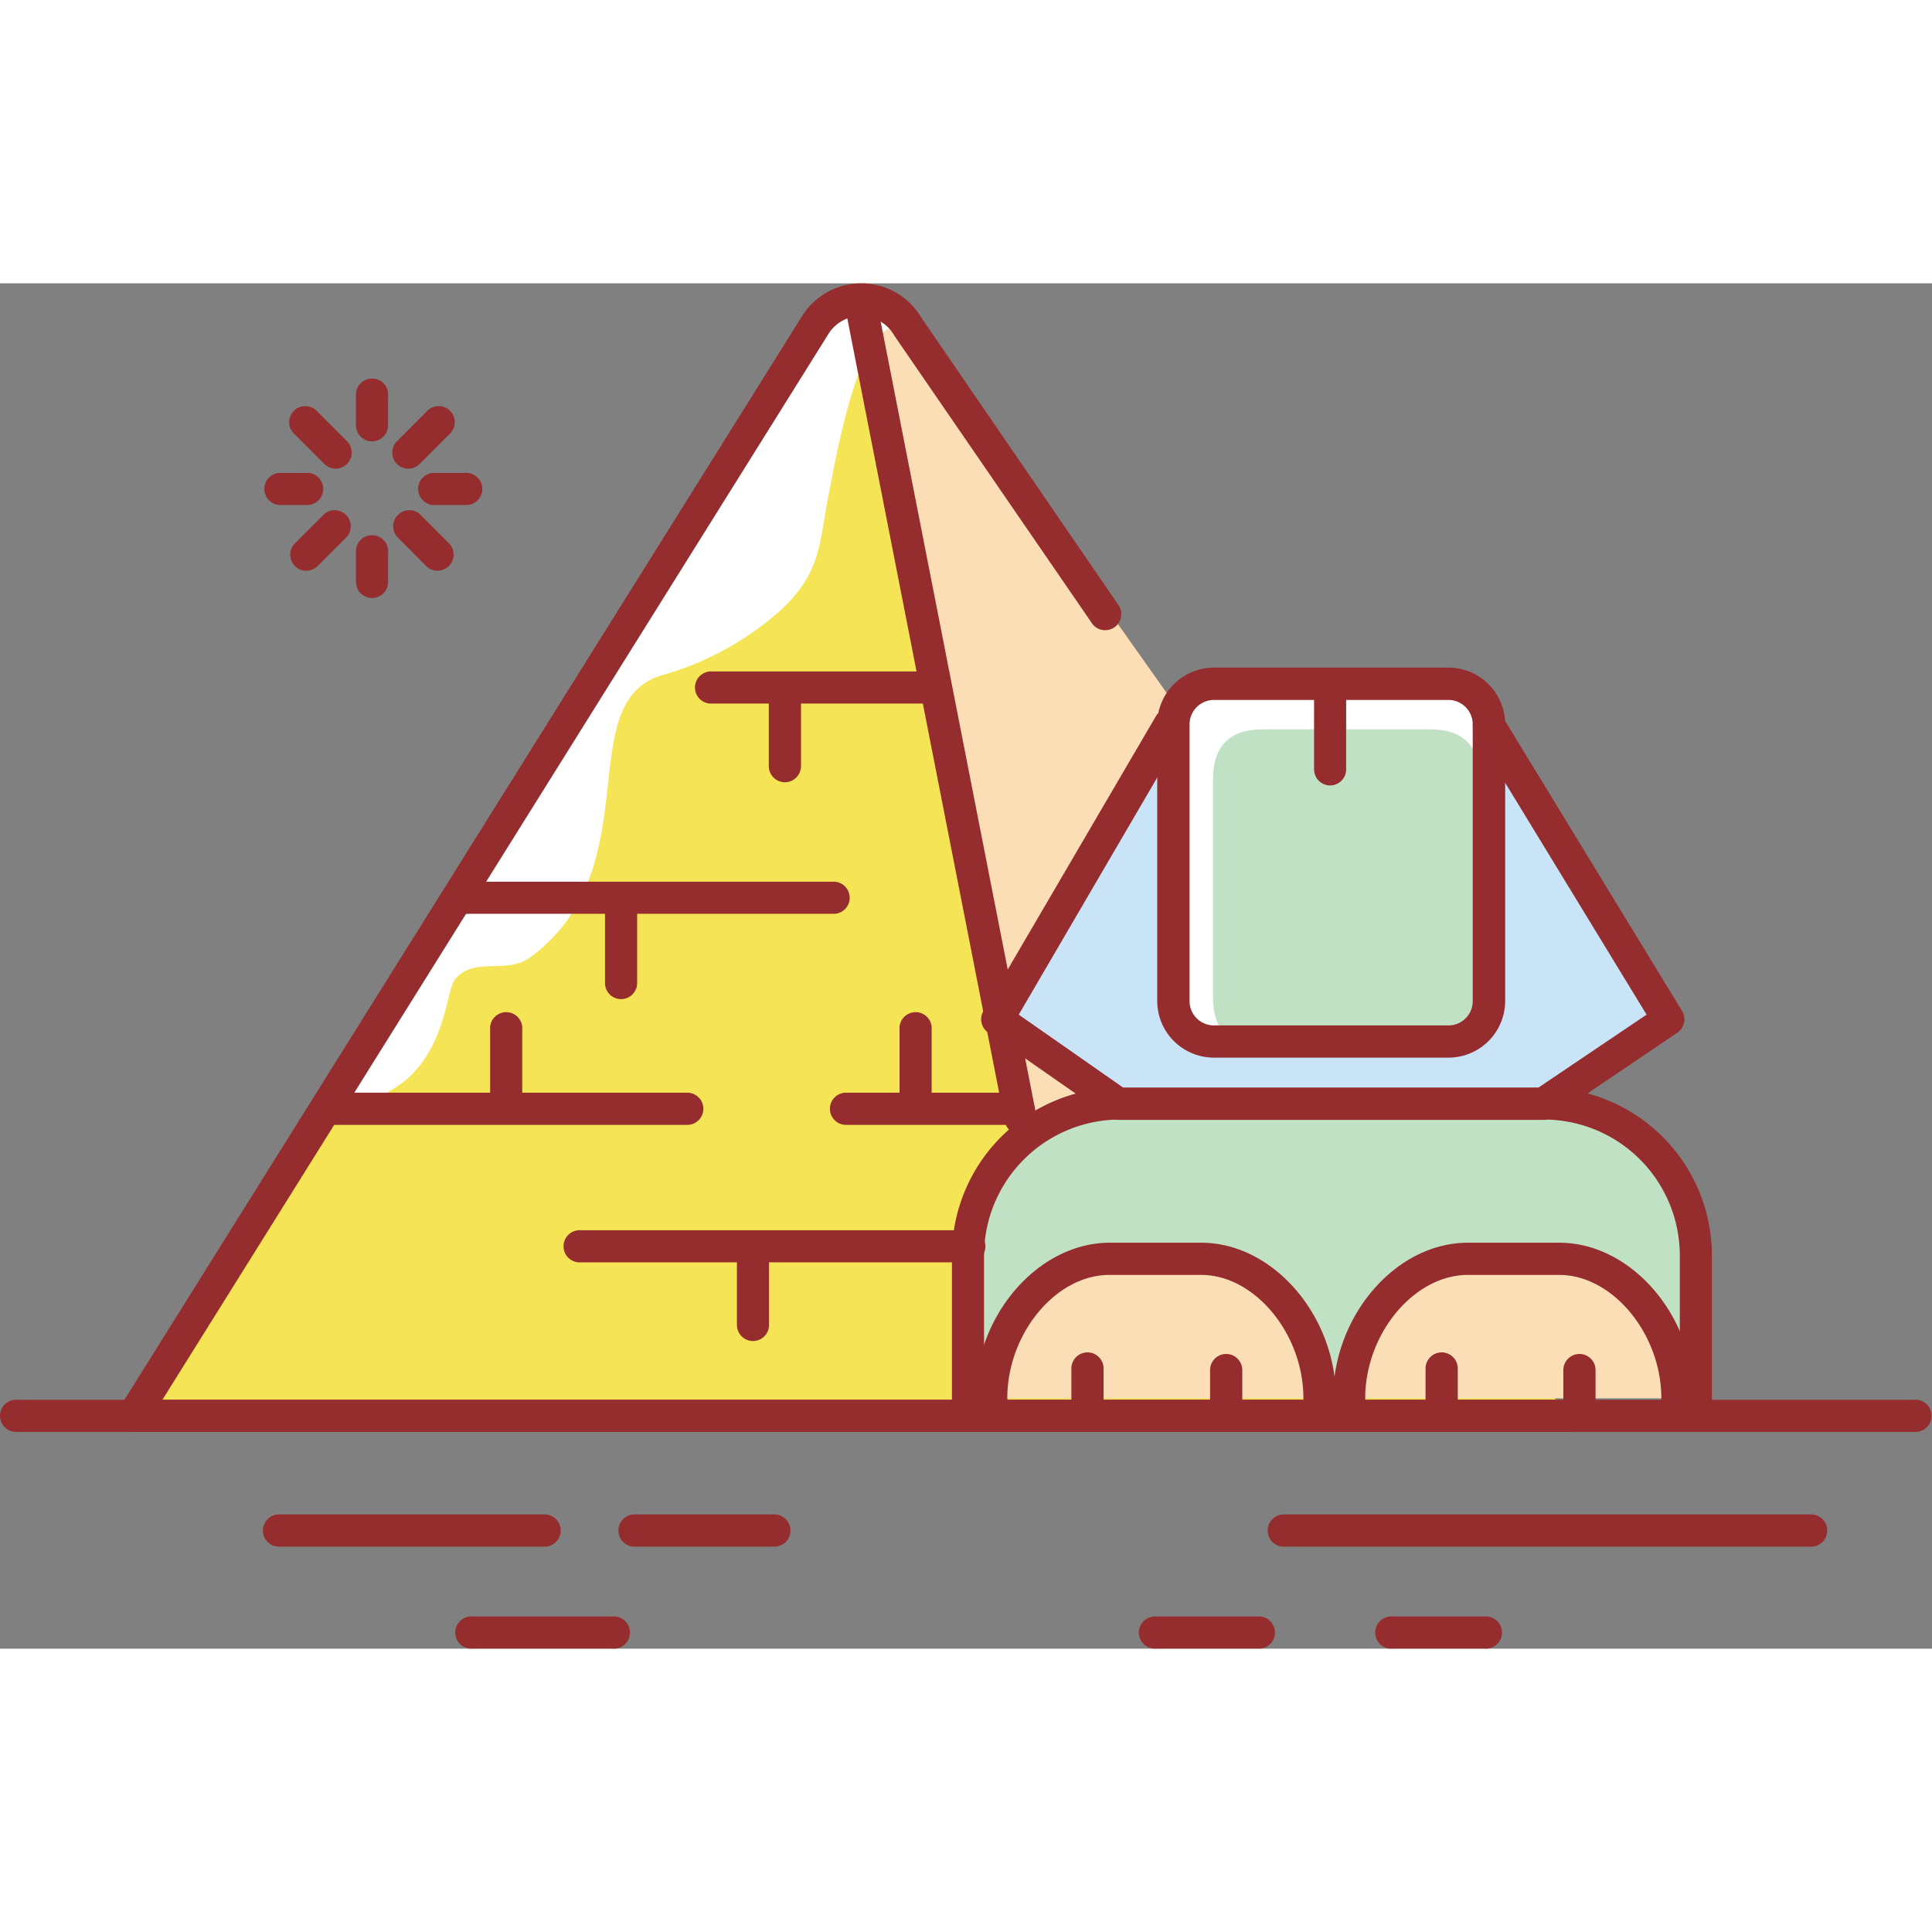 <!-- https://www.iconfont.cn/user/detail?spm=a313x.search_index.0.d214f71f6.10eb3a81SZANQS&uid=4736359&nid=JphDd2h5BAID 后续联系icon使用 -->
<svg t="1701600914044" class="icon" viewBox="0 0 1449 1024" version="1.1" xmlns="http://www.w3.org/2000/svg" p-id="4289" width="200" height="200"><rect x="0" y="0" width="1449" height="1024" fill="#808080" stroke="none"/><path d="M1173.696 849.42H100.02l510.853-816.548a40.402 40.402 0 0 1 69.917 0L828.449 247.131" fill="#F5E455" p-id="4290"></path><path d="M904.405 348.774L680.79 32.701l-45.335-15.48 180.151 821.567 88.8-490.014z" fill="#FBDEB5" p-id="4291"></path><path d="M1117.218 330.912l134.901 221.149-93.818 63.283H839.591l-90.756-63.283 129.372-221.149" fill="#C9E4F7" p-id="4292"></path><path d="M878.037 300.461m30.45 0l178.11 0q30.45 0 30.45 30.45l0 207.284q0 30.45-30.45 30.45l-178.11 0q-30.45 0-30.45-30.45l0-207.284q0-30.45 30.45-30.45Z" fill="#FFFFFF" p-id="4293"></path><path d="M1271.852 836.151V729.234a114.062 114.062 0 0 0-113.551-113.891H839.591a114.147 114.147 0 0 0-113.636 113.891v106.917" fill="#C1E1C4" p-id="4294"></path><path d="M1258.073 836.151c0-52.395-40.062-104.535-88.97-104.535h-68.556c-48.993 0-88.97 52.14-88.97 104.535M989.547 836.151c0-52.395-39.977-104.535-88.97-104.535H832.021C783.539 731.956 743.052 783.756 743.052 836.151" fill="#FBDEB5" p-id="4295"></path><path d="M909.764 334.484m37.51 0l125.034 0q37.51 0 37.51 37.51l0 163.48q0 37.51-37.51 37.51l-125.034 0q-37.51 0-37.51-37.51l0-163.48q0-37.51 37.51-37.51Z" fill="#C1E1C4" p-id="4296"></path><path d="M635.454 17.476S621.93 15.52 565.112 113.676L236.026 630.738c6.549 0 55.117-20.839 70.257-34.873 29.09-26.878 28.154-65.919 35.214-74.17 14.8-17.011 38.446-3.147 56.053-16.076C488.305 438.849 427.66 315.176 496.131 293.997a224.381 224.381 0 0 0 90.586-49.929c29.94-28.834 27.473-49.503 34.958-86.503 3.487-17.011 25.517-151.232 58.689-119.08z" fill="#FFFFFF" p-id="4297"></path><path d="M765.422 638.393a12.078 12.078 0 0 1-11.823-9.782l-119.08-607.223a12.078 12.078 0 1 1 23.646-4.593l119.08 607.223A11.993 11.993 0 0 1 767.718 638.393a10.547 10.547 0 0 1-2.297 0zM1435.587 861.413H13.091a12.078 12.078 0 1 1 0-24.071h1422.495a12.078 12.078 0 1 1 0 24.071z" fill="#952D2E" p-id="4298"></path><path d="M699.758 315.176H534.321a12.078 12.078 0 1 1 0-24.071h165.436a12.078 12.078 0 1 1 0 24.071z" fill="#952D2E" p-id="4299"></path><path d="M588.673 374.206a12.163 12.163 0 0 1-12.078-12.078v-53.416a12.078 12.078 0 0 1 24.156 0v53.416a12.163 12.163 0 0 1-12.078 12.078zM997.628 376.587a12.078 12.078 0 0 1-12.078-12.078v-53.501a12.078 12.078 0 0 1 24.071 0v53.501a12.078 12.078 0 0 1-11.993 12.078zM465.765 536.835a11.993 11.993 0 0 1-11.993-12.078v-53.416a12.078 12.078 0 1 1 24.071 0v53.416a11.993 11.993 0 0 1-12.078 12.078zM379.602 625.209A11.993 11.993 0 0 1 367.609 612.876v-53.161a12.078 12.078 0 1 1 24.071 0V612.876a11.993 11.993 0 0 1-12.078 12.333zM564.687 793.282a12.078 12.078 0 0 1-11.993-12.078V727.703a12.078 12.078 0 0 1 24.071 0v53.501a12.078 12.078 0 0 1-12.078 12.078zM686.659 625.209A11.993 11.993 0 0 1 674.666 612.876v-53.161a12.078 12.078 0 1 1 24.071 0V612.876a11.993 11.993 0 0 1-12.078 12.333z" fill="#952D2E" p-id="4300"></path><path d="M625.928 472.872H349.747a12.078 12.078 0 1 1 0-24.071h276.436a12.078 12.078 0 0 1 0 24.071zM515.439 631.163H249.125a12.078 12.078 0 1 1 0-24.156h266.314a12.078 12.078 0 1 1 0 24.156zM763.806 631.163h-129.287a12.078 12.078 0 0 1 0-24.156h129.287a12.078 12.078 0 0 1 0 24.156zM725.955 734.253H435.74a12.078 12.078 0 1 1 0-24.071h290.215a12.078 12.078 0 1 1 0 24.071zM1086.342 580.725h-175.898a42.529 42.529 0 0 1-42.529-42.529V330.742a42.529 42.529 0 0 1 42.529-42.529h175.898a42.529 42.529 0 0 1 42.529 42.529v207.624a42.529 42.529 0 0 1-42.529 42.358z m-175.898-268.27a18.372 18.372 0 0 0-18.287 18.287v207.624a18.287 18.287 0 0 0 18.287 18.202h175.898a18.202 18.202 0 0 0 18.202-18.202V330.742a18.287 18.287 0 0 0-18.202-18.287z" fill="#952D2E" p-id="4301"></path><path d="M1271.852 848.229a12.163 12.163 0 0 1-11.993-12.078V729.234a102.069 102.069 0 0 0-101.473-102.069H839.591a102.069 102.069 0 0 0-101.558 102.069v106.917a12.078 12.078 0 1 1-24.071 0V729.234a125.97 125.97 0 0 1 125.629-125.97h318.709a125.97 125.97 0 0 1 125.629 125.97v106.917a12.163 12.163 0 0 1-12.078 12.078z" fill="#952D2E" p-id="4302"></path><path d="M1258.073 848.229a12.078 12.078 0 0 1-12.078-12.078c0-48.398-36.66-92.457-76.551-92.457h-68.556c-40.317 0-76.977 44.06-76.977 92.457a12.078 12.078 0 1 1-24.071 0c0-62.092 47.207-116.613 101.048-116.613h68.556c53.841 0 101.048 54.522 101.048 116.613a12.163 12.163 0 0 1-12.418 12.078z" fill="#952D2E" p-id="4303"></path><path d="M989.547 848.229a12.078 12.078 0 0 1-11.993-12.078c0-48.398-36.66-92.457-76.551-92.457H832.021c-40.232 0-76.551 44.06-76.551 92.457a12.078 12.078 0 1 1-24.071 0c0-62.092 47.207-116.613 100.963-116.613h68.556c53.841 0 101.048 54.522 101.048 116.613a12.078 12.078 0 0 1-12.418 12.078zM1184.583 852.057a12.163 12.163 0 0 1-12.078-12.078v-24.922a12.078 12.078 0 1 1 24.156 0v24.922a12.163 12.163 0 0 1-12.078 12.078zM1081.239 851.036a12.163 12.163 0 0 1-12.078-12.078v-25.092a12.078 12.078 0 1 1 24.156 0v24.922A12.163 12.163 0 0 1 1081.239 851.036z" fill="#952D2E" p-id="4304"></path><path d="M919.63 852.057a12.163 12.163 0 0 1-12.078-12.078v-24.922a12.078 12.078 0 0 1 24.156 0v24.922a12.163 12.163 0 0 1-12.078 12.078zM815.605 851.036a12.163 12.163 0 0 1-12.078-12.078v-25.092a12.078 12.078 0 1 1 24.156 0v24.922a12.163 12.163 0 0 1-12.078 12.248zM278.98 118.524a12.078 12.078 0 0 1-11.993-12.078V84.501a12.078 12.078 0 1 1 24.071 0v21.945a12.078 12.078 0 0 1-12.078 12.078zM278.98 235.988a11.993 11.993 0 0 1-11.993-11.993v-22.03a12.078 12.078 0 1 1 24.071 0v22.03a11.993 11.993 0 0 1-12.078 11.993zM348.642 166.241h-21.945a12.078 12.078 0 1 1 0-24.071h21.945a12.078 12.078 0 1 1 0 24.071zM231.348 166.241h-22.03a12.078 12.078 0 0 1 0-24.071h22.03a12.078 12.078 0 0 1 0 24.071zM306.198 139.023a12.078 12.078 0 0 1-8.506-20.584l22.03-22.03a12.078 12.078 0 1 1 17.011 17.011l-22.03 22.03a12.078 12.078 0 0 1-8.506 3.572zM229.732 215.574a12.078 12.078 0 0 1-8.506-20.584l22.03-22.03a12.078 12.078 0 0 1 17.011 17.011l-22.03 22.115a12.503 12.503 0 0 1-8.506 3.487zM328.228 215.574a12.248 12.248 0 0 1-8.506-3.487l-22.03-22.115a12.078 12.078 0 0 1 17.011-17.011l22.03 22.03a12.163 12.163 0 0 1 0 17.011 12.333 12.333 0 0 1-8.506 3.572zM251.762 139.023a11.993 11.993 0 0 1-8.506-3.572l-22.03-22.03a12.078 12.078 0 1 1 17.011-17.011l22.03 22.03a12.078 12.078 0 0 1 0 17.011 11.993 11.993 0 0 1-8.506 3.572zM1157.79 627.421H838.741a11.653 11.653 0 0 1-6.89-2.211L741.01 561.842a12.078 12.078 0 0 1-3.487-15.991l129.372-221.149a11.993 11.993 0 1 1 20.754 12.163L764.061 548.488l78.423 54.777h311.224l81.23-54.777-128.862-211.282a12.078 12.078 0 0 1 20.584-12.588l134.901 221.149a12.078 12.078 0 0 1-3.572 16.246l-93.563 63.283a12.163 12.163 0 0 1-6.634 2.126z" fill="#952D2E" p-id="4305"></path><path d="M1173.696 861.413H100.02a12.078 12.078 0 0 1-10.207-18.457L600.666 25.982a52.395 52.395 0 0 1 90.501 0l147.234 214.684a12.078 12.078 0 1 1-19.903 13.609L670.923 39.506a29.004 29.004 0 0 0-25.517-14.97 28.579 28.579 0 0 0-24.667 14.375L121.794 837.342h1051.902a12.078 12.078 0 1 1 0 24.071zM1358.355 947.491h-395.516a12.078 12.078 0 0 1 0-24.156h395.516a12.078 12.078 0 0 1 0 24.156zM408.437 947.491H209.233a12.078 12.078 0 1 1 0-24.156H408.437a12.078 12.078 0 0 1 0 24.156zM580.763 947.491H475.887a12.078 12.078 0 0 1 0-24.156h104.875a12.078 12.078 0 1 1 0 24.156zM459.386 1023.957H354.511a12.078 12.078 0 1 1 0-24.071h104.875a12.078 12.078 0 1 1 0 24.071zM945.147 1023.957h-77.912a12.078 12.078 0 1 1 0-24.071H945.147a12.078 12.078 0 0 1 0 24.071zM1113.39 1023.957h-68.896a12.078 12.078 0 1 1 0-24.071h68.896a12.078 12.078 0 1 1 0 24.071z" fill="#952D2E" p-id="4306"></path></svg>